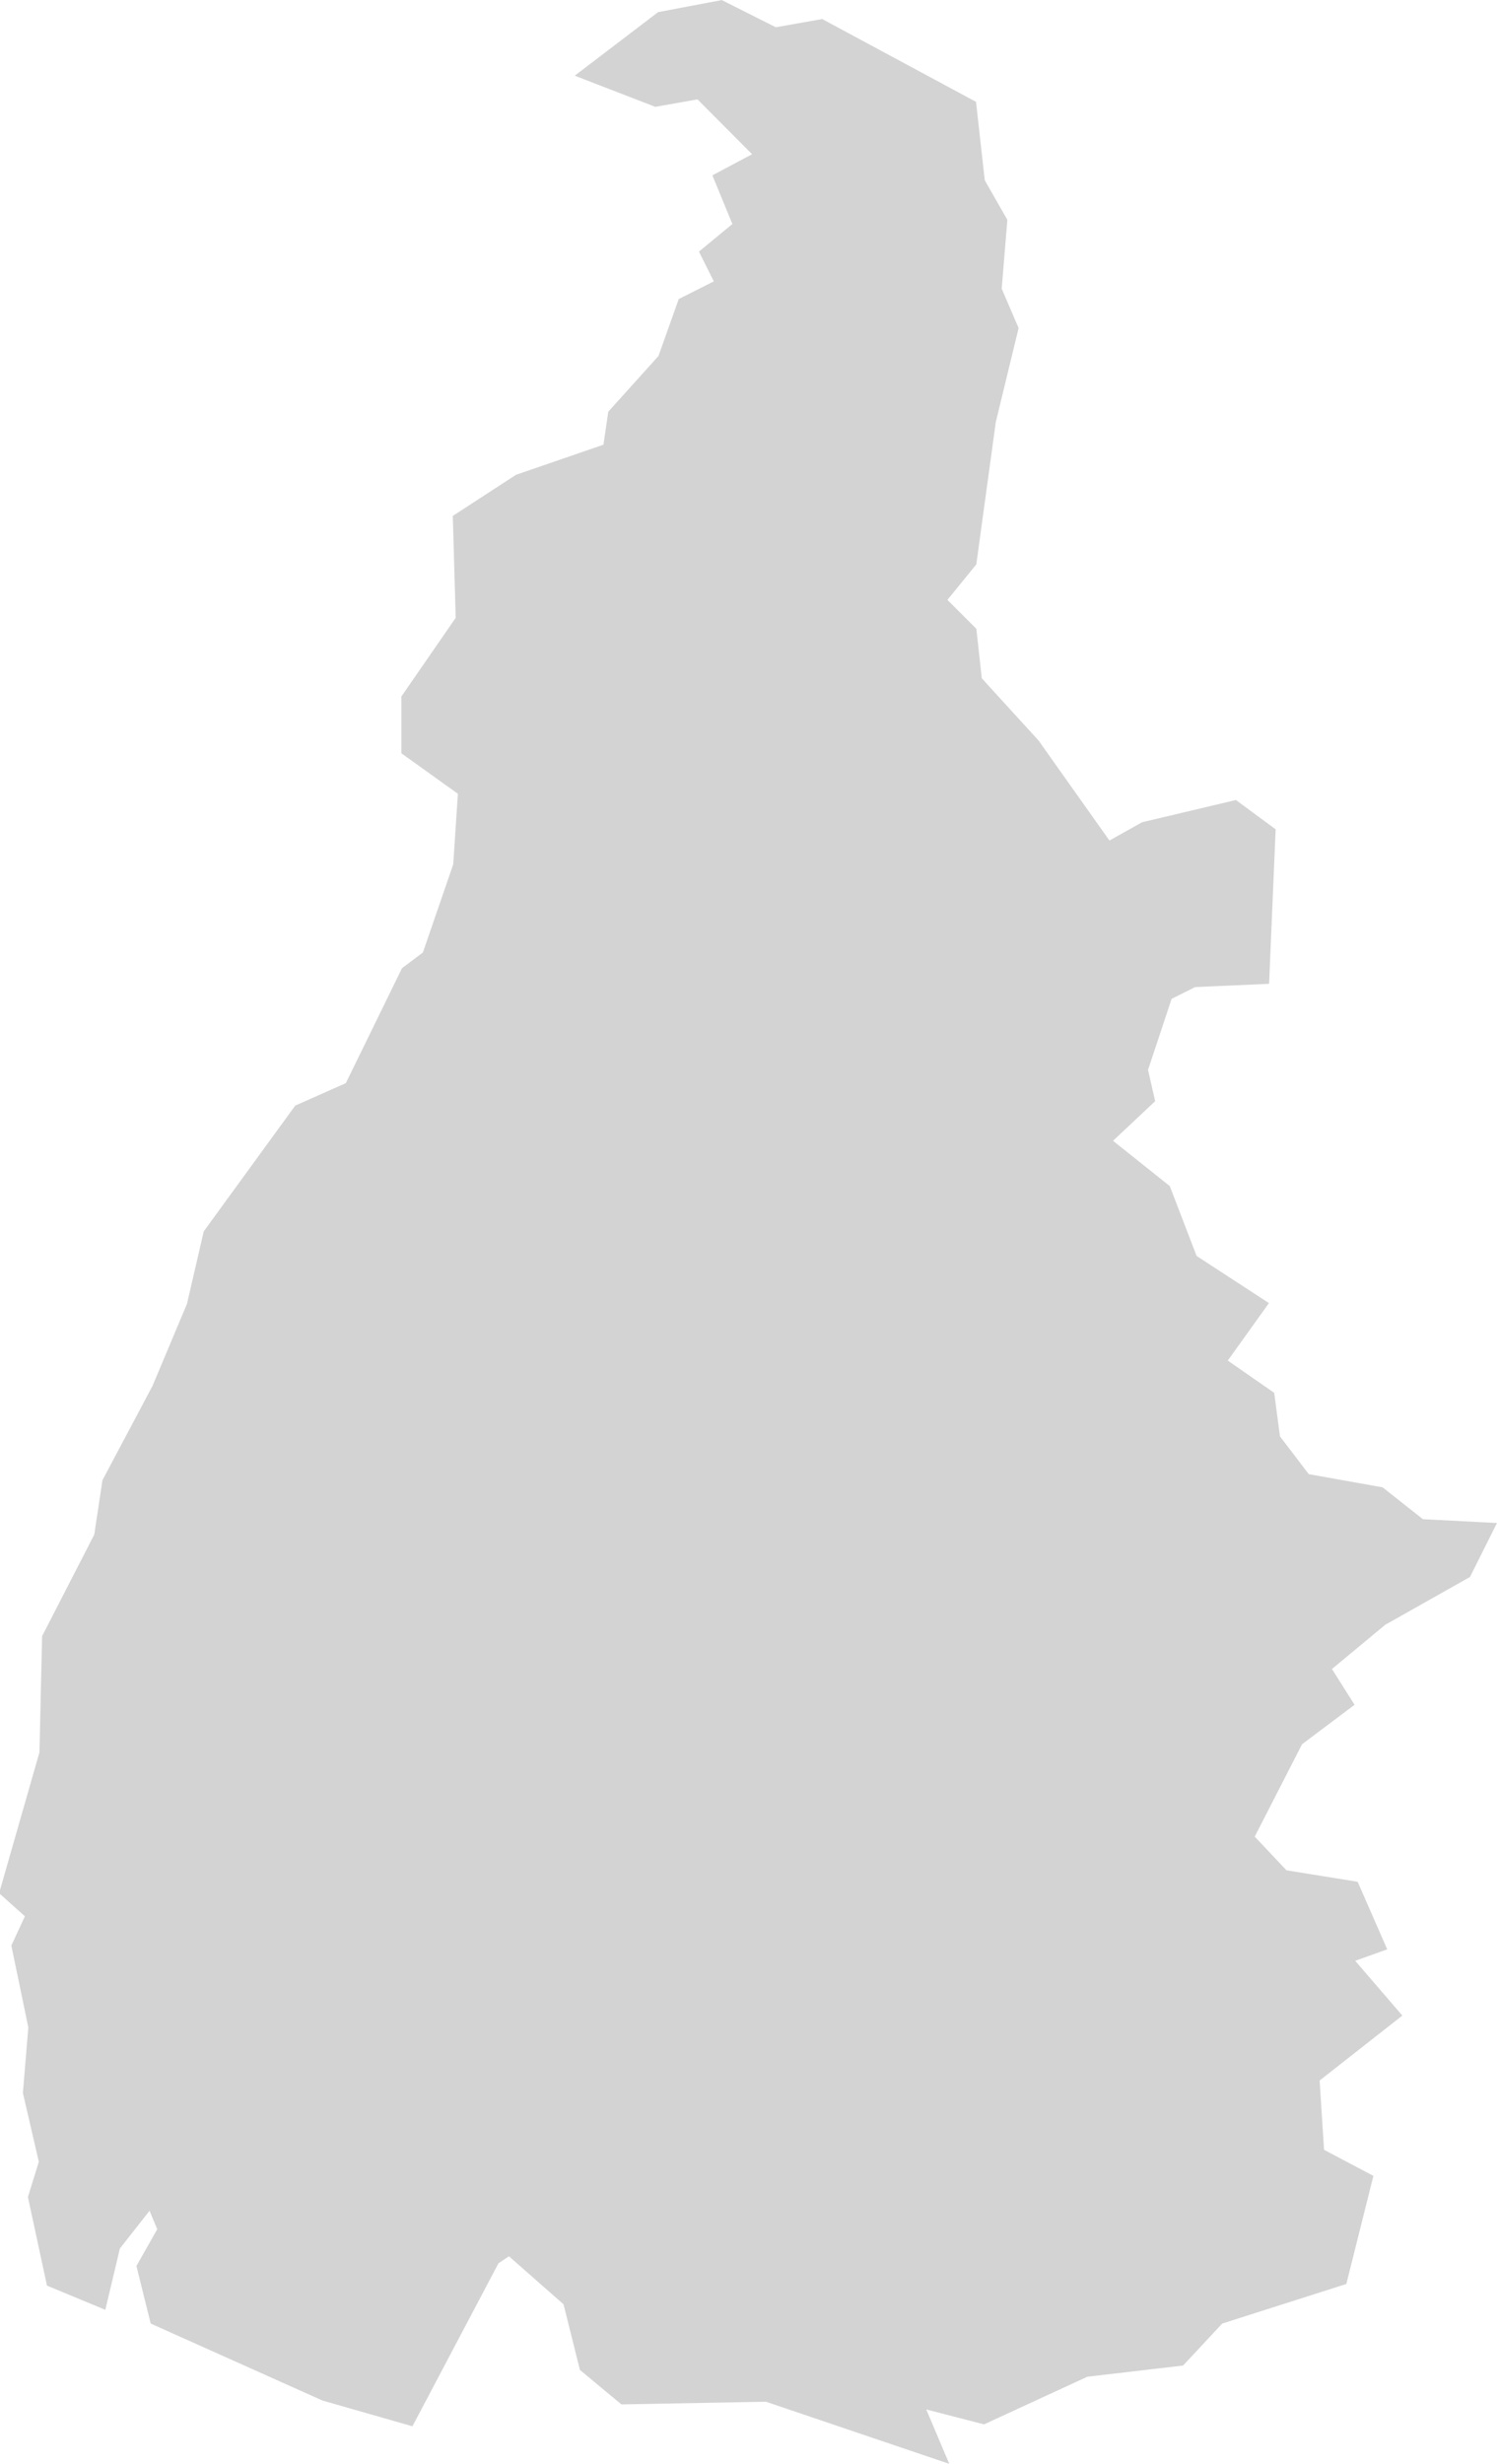 <svg xmlns="http://www.w3.org/2000/svg" viewBox="0 0 91.56 150.68"><defs><style>.cls-1{fill:#d3d3d3;stroke:#d3d3d3;stroke-miterlimit:10;stroke-width:2px;}</style></defs><g id="Camada_2" data-name="Camada 2"><g id="_3D" data-name="3D"><path id="TO" class="cls-1" d="M86.66,93.88l3.32.17-.83,1.66-5,2.82-4,3.32L81.51,104l-2.66,2-3.32,6.48,2.66,2.82,4.15.67,1.16,2.65-2.32.83,3.15,3.66-4.65,3.65.34,5.32,2.82,1.49-1.33,5.31-7.31,2.33-2.32,2.49-5.65.66-6.14,2.83-5.15-1.33L56.27,149,47,145.86l-8.64.16-2-1.66-1-4-4.15-3.65-1.49,1-5,9.47-4.65-1.33-10-4.48-.66-2.66,1.32-2.33-1.32-3.15-3,3.82-.67,2.82-2-.83-1-4.65.67-2.16-1-4.32.33-4-1-4.82,1-2.16-1.66-1.49,2.33-8.14.16-7,3.16-6.15.5-3.32,3-5.65,2.16-5.14,1-4.32,5.32-7.31L21.89,67l3.49-7.14,1.33-1,2-5.81.33-5-3.49-2.5V42.9l3.33-4.82-.17-6L32,29.94l5.81-2,.34-2.32,3-3.33L42.32,19,45,17.65l-1-2L46,14l-1.16-2.82,2.82-1.5L43,5l-2.82.5-3-1.16,3.49-2.66L44,1.05,47.3,2.71l2.82-.5,8.64,4.65.5,4.48,1.33,2.33-.34,4.15,1,2.33-1.33,5.48L58.76,34.1,56.6,36.75l2.16,2.16.33,3,3.65,4,4.82,6.8,2.66-1.49L75.37,50,77,51.2l-.34,8-3.82.17-2,1-1.66,5L69.55,67l-3,2.82,4.16,3.32,1.66,4.32,3.82,2.49-2.5,3.49L77,85.74l.33,2.49,2.16,2.83,4.65.83Z"/></g></g></svg>